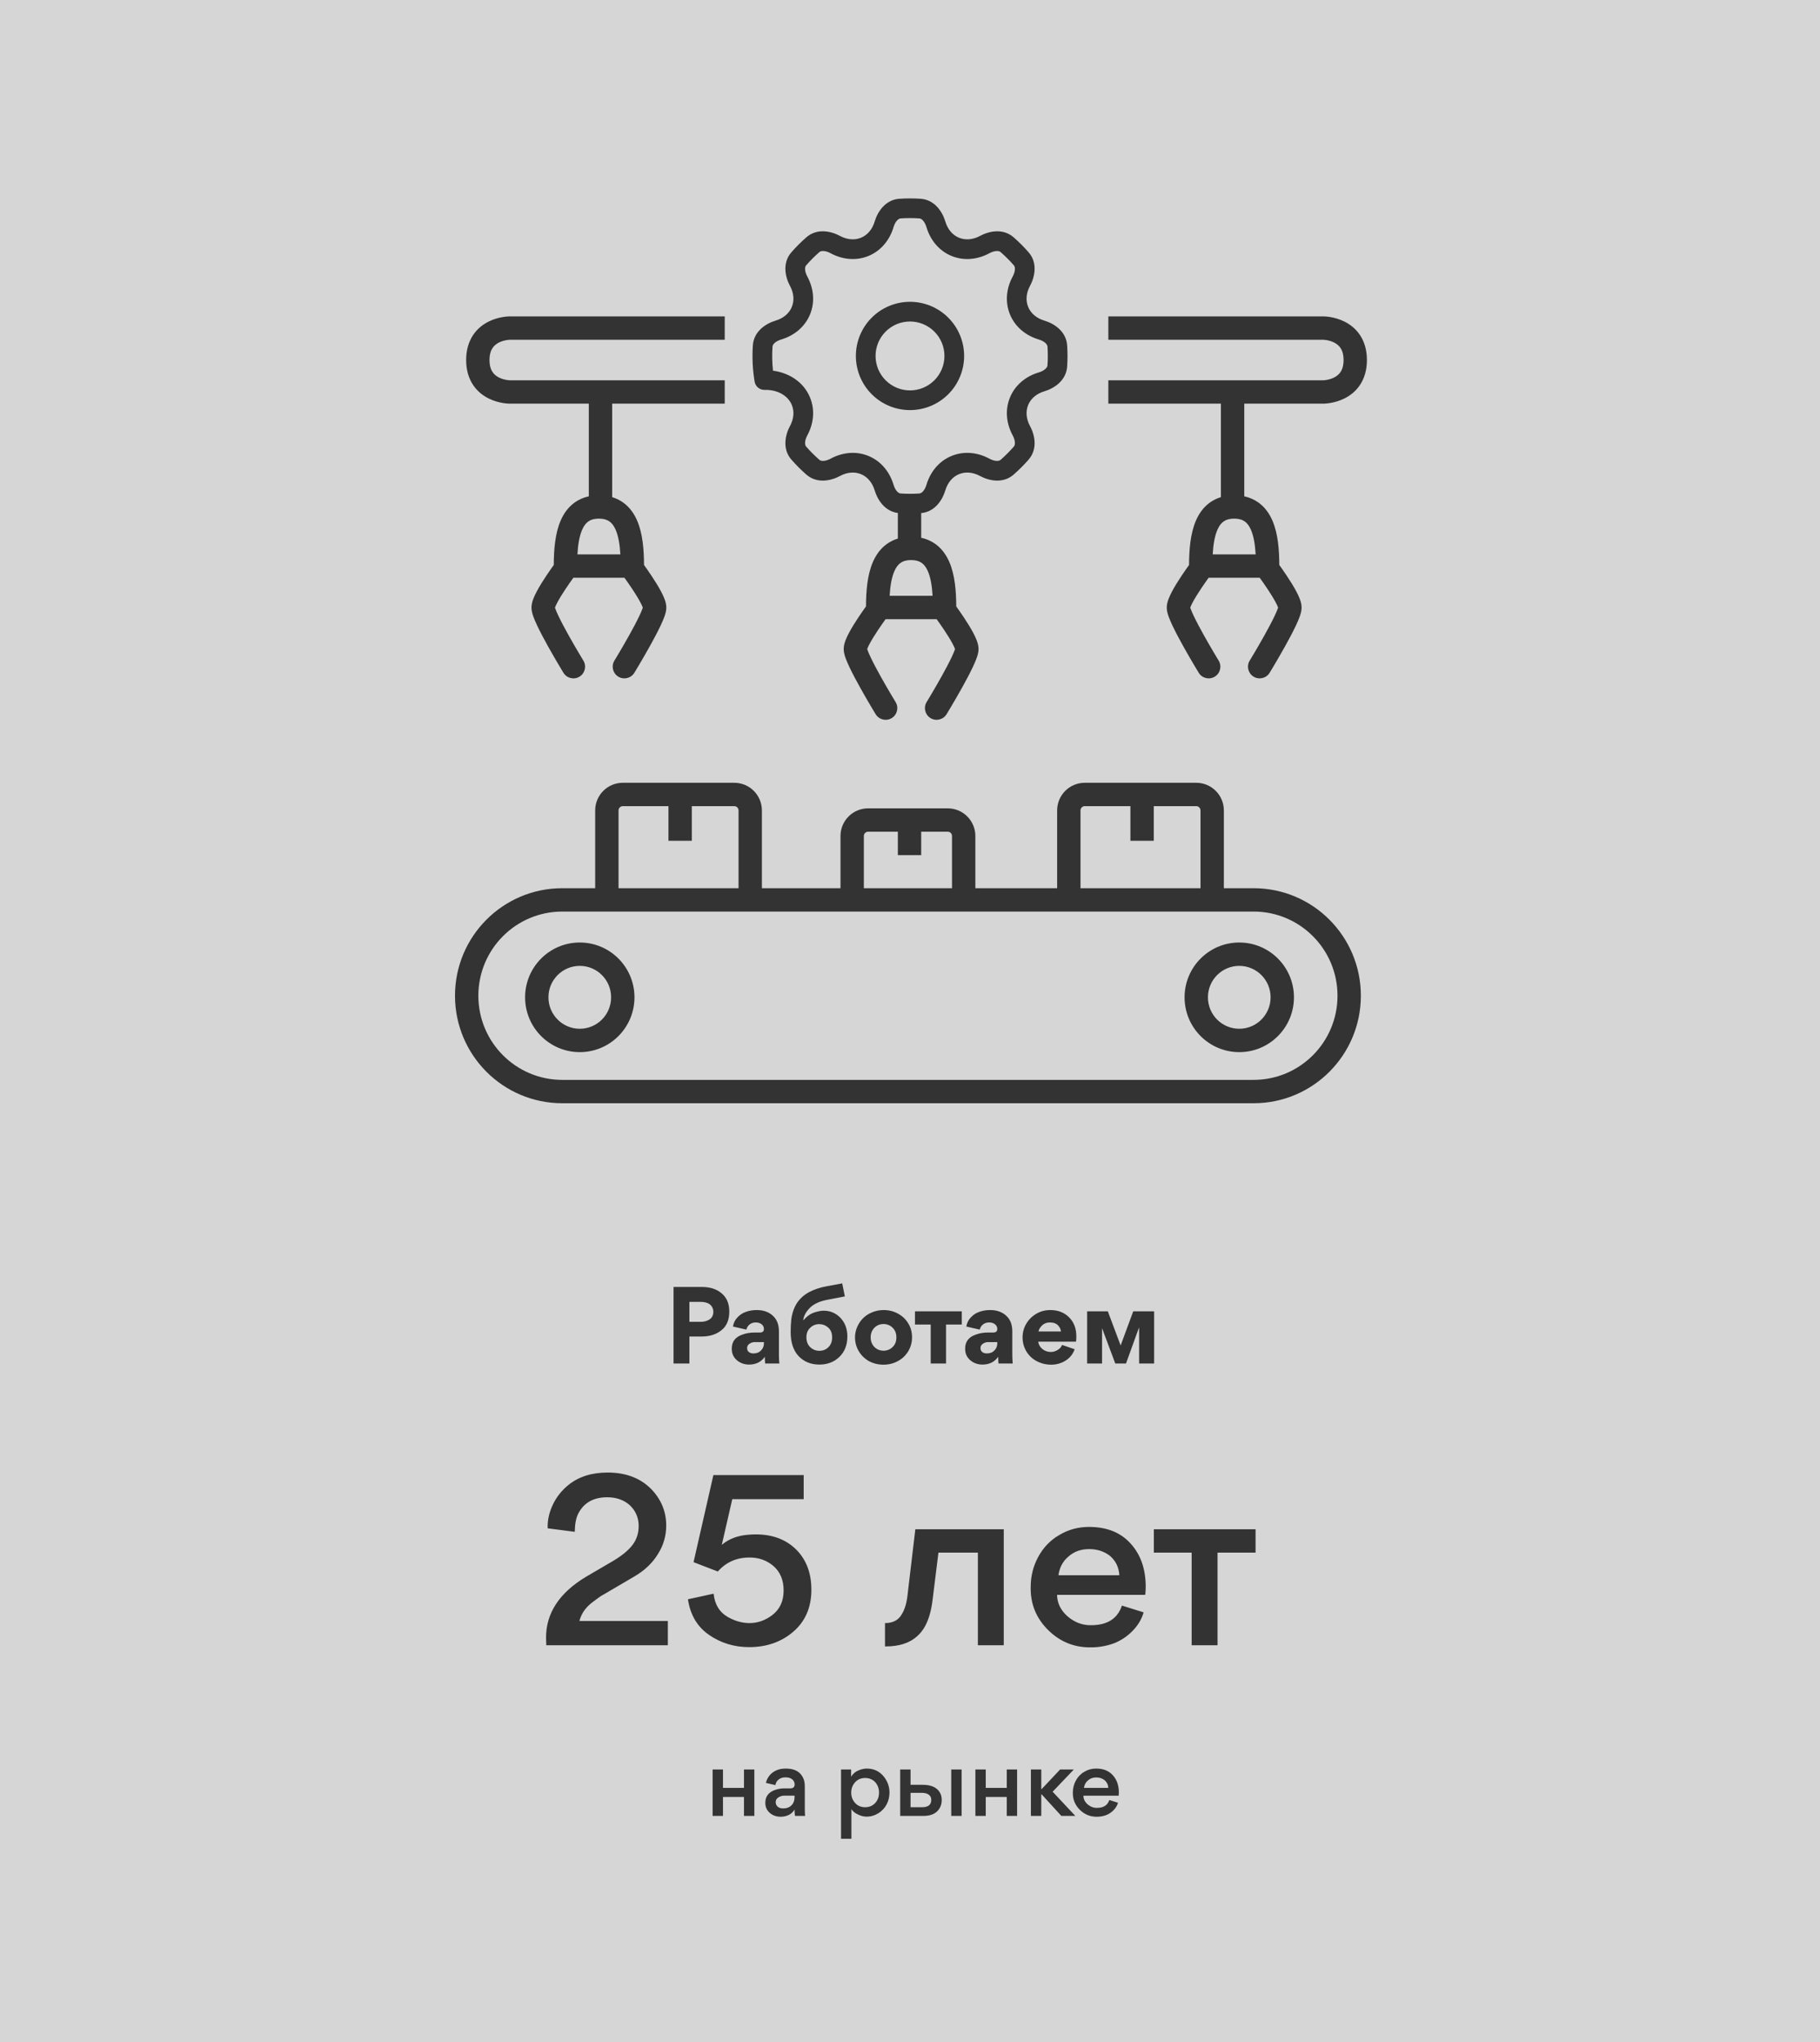 <svg width="312" height="350" viewBox="0 0 312 350" fill="none" xmlns="http://www.w3.org/2000/svg">
<rect x="0" y="0" width="312" height="350" fill="#333333" stroke="none"/>
<path fill-rule="evenodd" clip-rule="evenodd" d="M312 0H0V350H312V0ZM157.92 92.157C158.801 92.348 159.604 92.694 160.317 93.198C161.456 94.004 162.222 95.113 162.737 96.296C163.711 98.533 163.918 101.347 163.927 103.923C164.309 104.455 164.769 105.111 165.231 105.806C165.792 106.65 166.379 107.584 166.833 108.438C167.06 108.864 167.272 109.304 167.432 109.726C167.576 110.104 167.751 110.649 167.751 111.226C167.751 111.816 167.551 112.421 167.407 112.818C167.235 113.29 167.003 113.818 166.747 114.358C166.233 115.444 165.56 116.703 164.903 117.88C164.243 119.064 163.585 120.192 163.093 121.022C162.847 121.438 162.642 121.781 162.497 122.02L162.374 122.224L162.329 122.297L162.284 122.371L162.268 122.397C161.692 123.34 160.459 123.638 159.516 123.061C158.573 122.485 158.276 121.253 158.852 120.309L158.853 120.308L158.908 120.218L158.979 120.101L159.069 119.952C159.208 119.72 159.408 119.387 159.648 118.982C160.129 118.17 160.769 117.074 161.406 115.931C162.046 114.782 162.67 113.612 163.129 112.644C163.359 112.158 163.533 111.754 163.645 111.447C163.664 111.395 163.68 111.35 163.692 111.311L163.706 111.269L163.719 111.228C163.711 111.205 163.701 111.179 163.69 111.148C163.611 110.941 163.482 110.663 163.299 110.319C162.934 109.632 162.428 108.822 161.897 108.023C161.425 107.313 160.95 106.64 160.569 106.111H151.813C151.431 106.64 150.957 107.313 150.485 108.023C149.954 108.822 149.448 109.632 149.083 110.319C148.9 110.663 148.771 110.941 148.692 111.148C148.685 111.166 148.679 111.183 148.674 111.198L148.663 111.228C148.679 111.281 148.703 111.353 148.737 111.447C148.849 111.754 149.023 112.158 149.253 112.644C149.711 113.612 150.335 114.782 150.976 115.931C151.613 117.074 152.252 118.17 152.733 118.982C152.973 119.387 153.173 119.72 153.313 119.952C153.383 120.068 153.437 120.158 153.474 120.218L153.529 120.308L153.529 120.309C154.106 121.252 153.809 122.485 152.866 123.061C151.923 123.638 150.69 123.341 150.114 122.398L150.097 122.371L150.052 122.297C150.013 122.233 149.957 122.139 149.884 122.02C149.74 121.781 149.535 121.438 149.289 121.022C148.797 120.192 148.139 119.064 147.479 117.88C146.822 116.703 146.149 115.444 145.635 114.358C145.379 113.818 145.147 113.29 144.975 112.818C144.831 112.421 144.631 111.816 144.631 111.226C144.631 110.649 144.806 110.104 144.95 109.726C145.11 109.304 145.322 108.864 145.549 108.438C146.003 107.584 146.59 106.65 147.151 105.806C147.613 105.111 148.073 104.455 148.455 103.923C148.464 101.347 148.671 98.533 149.645 96.296C150.16 95.113 150.925 94.004 152.065 93.198C152.628 92.8 153.247 92.501 153.916 92.298V87.912C151.629 87.614 150.399 85.573 149.943 84.039C149.545 82.697 148.706 81.718 147.608 81.262C146.507 80.807 145.222 80.907 143.992 81.573C142.531 82.364 140.093 82.954 138.236 81.332C137.323 80.536 136.465 79.678 135.668 78.766C134.047 76.909 134.634 74.471 135.426 73.01C136.093 71.779 136.193 70.492 135.737 69.391C135.093 67.835 133.339 66.759 131.071 66.814C130.211 66.835 129.477 66.206 129.357 65.366C129.02 63.321 128.922 61.247 129.061 59.185C129.228 56.727 131.365 55.419 132.958 54.945C134.301 54.546 135.281 53.707 135.737 52.608C136.193 51.508 136.093 50.222 135.427 48.993C134.636 47.532 134.046 45.093 135.667 43.236C136.464 42.323 137.321 41.465 138.234 40.669C140.09 39.047 142.528 39.635 143.99 40.426C145.221 41.093 146.508 41.193 147.608 40.737C148.707 40.282 149.545 39.303 149.944 37.962C150.417 36.368 151.725 34.228 154.184 34.062C155.393 33.98 156.606 33.98 157.816 34.062C160.275 34.228 161.583 36.368 162.056 37.961C162.455 39.303 163.293 40.282 164.391 40.737C165.492 41.193 166.778 41.093 168.007 40.427C169.468 39.636 171.906 39.047 173.764 40.668C174.677 41.464 175.534 42.322 176.331 43.234C177.953 45.091 177.365 47.529 176.574 48.99C175.907 50.221 175.807 51.508 176.263 52.608C176.718 53.708 177.697 54.545 179.039 54.944C180.632 55.417 182.772 56.725 182.939 59.184C183.02 60.393 183.02 61.607 182.939 62.816C182.772 65.275 180.632 66.583 179.039 67.056C177.697 67.455 176.718 68.293 176.262 69.392C175.807 70.492 175.907 71.778 176.573 73.007C177.364 74.468 177.953 76.906 176.332 78.764C175.536 79.677 174.678 80.534 173.766 81.331C171.909 82.953 169.471 82.365 168.01 81.574C166.779 80.907 165.492 80.807 164.391 81.263C163.292 81.718 162.454 82.697 162.056 84.038C161.589 85.609 160.312 87.711 157.92 87.93V92.157ZM159.066 97.894C159.533 98.967 159.775 100.408 159.872 102.107H152.51C152.607 100.408 152.849 98.967 153.316 97.894C153.62 97.195 153.981 96.747 154.377 96.467C154.759 96.197 155.313 95.983 156.191 95.983C157.069 95.983 157.623 96.197 158.005 96.467C158.401 96.747 158.762 97.195 159.066 97.894ZM154.412 37.429C155.469 37.357 156.53 37.357 157.587 37.429C157.772 37.441 157.977 37.525 158.209 37.774C158.454 38.038 158.678 38.442 158.821 38.923C159.461 41.077 160.917 42.951 163.1 43.856C165.285 44.76 167.639 44.465 169.614 43.395C170.056 43.156 170.5 43.029 170.861 43.016C171.202 43.003 171.406 43.089 171.545 43.211C172.343 43.907 173.093 44.657 173.789 45.454C173.911 45.593 173.997 45.797 173.985 46.138C173.972 46.498 173.845 46.942 173.606 47.383C172.535 49.36 172.24 51.714 173.144 53.899C174.049 56.086 175.924 57.539 178.078 58.179C178.558 58.322 178.962 58.546 179.226 58.791C179.475 59.023 179.559 59.228 179.571 59.413C179.643 60.47 179.643 61.53 179.571 62.587C179.559 62.772 179.475 62.977 179.226 63.209C178.962 63.454 178.558 63.678 178.077 63.821C175.923 64.461 174.049 65.917 173.144 68.101C172.24 70.285 172.535 72.639 173.605 74.614C173.844 75.056 173.971 75.5 173.984 75.861C173.997 76.202 173.911 76.406 173.789 76.545C173.093 77.343 172.343 78.093 171.546 78.79C171.407 78.911 171.203 78.997 170.862 78.985C170.502 78.972 170.058 78.845 169.617 78.606C167.64 77.535 165.286 77.24 163.1 78.144C160.914 79.049 159.46 80.924 158.821 83.078C158.678 83.558 158.454 83.962 158.209 84.226C157.977 84.475 157.772 84.559 157.587 84.571C156.53 84.643 155.469 84.643 154.412 84.571C154.228 84.559 154.023 84.475 153.791 84.226C153.545 83.962 153.321 83.558 153.179 83.077C152.538 80.923 151.083 79.049 148.899 78.144C146.715 77.24 144.361 77.535 142.385 78.605C141.944 78.844 141.5 78.971 141.139 78.984C140.798 78.997 140.594 78.911 140.455 78.79C139.657 78.093 138.907 77.344 138.21 76.546C138.089 76.407 138.003 76.203 138.015 75.862C138.028 75.502 138.155 75.058 138.394 74.617C139.464 72.64 139.76 70.286 138.855 68.101C137.753 65.438 135.253 63.889 132.511 63.523C132.363 62.157 132.336 60.782 132.429 59.413C132.441 59.229 132.525 59.024 132.774 58.792C133.037 58.547 133.441 58.323 133.92 58.18C136.075 57.54 137.95 56.084 138.855 53.899C139.76 51.715 139.465 49.361 138.395 47.386C138.156 46.944 138.028 46.5 138.015 46.139C138.003 45.798 138.089 45.594 138.21 45.455C138.907 44.657 139.656 43.907 140.454 43.211C140.593 43.089 140.797 43.003 141.137 43.015C141.498 43.028 141.942 43.155 142.383 43.394C144.359 44.465 146.714 44.76 148.899 43.856C151.085 42.951 152.539 41.076 153.179 38.922C153.322 38.442 153.545 38.038 153.791 37.774C154.023 37.525 154.228 37.441 154.412 37.429ZM190 58.224V54.22L226.994 54.222C227.057 54.225 227.142 54.229 227.243 54.236C227.446 54.25 227.722 54.279 228.049 54.333C228.692 54.441 229.581 54.659 230.493 55.117C231.414 55.578 232.395 56.301 233.141 57.423C233.895 58.557 234.329 59.978 234.329 61.696C234.329 63.414 233.895 64.836 233.141 65.97C232.395 67.092 231.414 67.815 230.493 68.276C229.581 68.734 228.692 68.952 228.049 69.06C227.722 69.114 227.446 69.142 227.243 69.157L226.994 69.173H213.302V85.055C214.184 85.246 214.986 85.592 215.699 86.096C216.839 86.902 217.604 88.01 218.119 89.193C219.093 91.43 219.3 94.245 219.309 96.82C219.691 97.353 220.151 98.009 220.613 98.704C221.174 99.547 221.761 100.482 222.216 101.335C222.442 101.761 222.654 102.201 222.815 102.623C222.959 103.002 223.133 103.547 223.133 104.123C223.133 104.714 222.934 105.319 222.789 105.716C222.617 106.187 222.385 106.716 222.129 107.256C221.615 108.341 220.942 109.6 220.285 110.778C219.625 111.962 218.967 113.09 218.476 113.92C218.229 114.336 218.024 114.678 217.88 114.917C217.808 115.037 217.751 115.131 217.712 115.195L217.667 115.269L217.65 115.295C217.074 116.239 215.841 116.536 214.898 115.959C213.955 115.382 213.658 114.15 214.235 113.207L214.235 113.206L214.248 113.185L214.29 113.116L214.362 112.997L214.451 112.849C214.591 112.618 214.791 112.285 215.031 111.879C215.512 111.067 216.151 109.971 216.788 108.828C217.429 107.679 218.053 106.509 218.511 105.541C218.742 105.055 218.915 104.652 219.027 104.345C219.062 104.25 219.085 104.178 219.101 104.126C219.093 104.103 219.084 104.076 219.072 104.046C218.993 103.839 218.864 103.56 218.681 103.216C218.316 102.53 217.811 101.719 217.279 100.921C216.807 100.211 216.333 99.537 215.952 99.008H207.195C206.814 99.537 206.339 100.211 205.867 100.921C205.336 101.719 204.831 102.53 204.465 103.216C204.282 103.56 204.153 103.839 204.075 104.046C204.063 104.076 204.053 104.103 204.045 104.126L204.055 104.158L204.066 104.19C204.073 104.212 204.081 104.236 204.09 104.262C204.099 104.287 204.108 104.315 204.119 104.345C204.231 104.652 204.405 105.055 204.635 105.541C205.094 106.509 205.718 107.679 206.358 108.828C206.996 109.971 207.635 111.067 208.116 111.879C208.356 112.285 208.556 112.618 208.695 112.849L208.735 112.915C208.786 113 208.827 113.067 208.857 113.116L208.898 113.185L208.911 113.206L208.912 113.207C209.489 114.15 209.192 115.382 208.248 115.959C207.305 116.536 206.072 116.238 205.496 115.295L205.48 115.269L205.435 115.195C205.396 115.131 205.339 115.037 205.267 114.917C205.123 114.678 204.917 114.336 204.671 113.92C204.179 113.09 203.521 111.962 202.861 110.778C202.205 109.6 201.531 108.341 201.017 107.256C200.761 106.716 200.529 106.187 200.358 105.716C200.213 105.319 200.014 104.714 200.014 104.123C200.014 103.547 200.188 103.002 200.332 102.623C200.492 102.201 200.704 101.761 200.931 101.335C201.385 100.482 201.972 99.547 202.533 98.704C202.995 98.009 203.455 97.353 203.837 96.82C203.846 94.245 204.053 91.43 205.027 89.193C205.542 88.01 206.308 86.902 207.448 86.096C208.01 85.698 208.629 85.398 209.298 85.196V69.173H190V65.169H226.853L226.86 65.169L226.887 65.168L226.912 65.166C226.925 65.166 226.94 65.165 226.957 65.163C227.053 65.156 227.204 65.142 227.389 65.111C227.77 65.047 228.247 64.924 228.699 64.697C229.144 64.474 229.529 64.171 229.807 63.753C230.077 63.347 230.325 62.716 230.325 61.696C230.325 60.677 230.077 60.046 229.807 59.64C229.529 59.222 229.144 58.919 228.699 58.696C228.247 58.469 227.77 58.346 227.389 58.282C227.204 58.251 227.053 58.236 226.957 58.229C226.91 58.226 226.876 58.225 226.86 58.224L226.853 58.224H190ZM207.893 95.005C207.989 93.306 208.231 91.864 208.698 90.792C209.002 90.093 209.363 89.645 209.759 89.365C210.141 89.094 210.695 88.881 211.573 88.881C212.451 88.881 213.005 89.094 213.387 89.365C213.783 89.645 214.144 90.093 214.448 90.792C214.915 91.864 215.157 93.306 215.254 95.005H207.893ZM124.241 54.22V58.224H87.388L87.38 58.224C87.364 58.225 87.331 58.226 87.283 58.23C87.187 58.236 87.037 58.251 86.852 58.282C86.471 58.346 85.994 58.469 85.541 58.696C85.096 58.919 84.712 59.222 84.434 59.64C84.164 60.046 83.915 60.677 83.915 61.696C83.915 62.716 84.164 63.347 84.434 63.753C84.712 64.171 85.096 64.474 85.541 64.697C85.994 64.924 86.471 65.047 86.852 65.111C87.037 65.142 87.187 65.157 87.283 65.163C87.305 65.165 87.323 65.166 87.338 65.167L87.358 65.168L87.38 65.169L87.388 65.169H124.241V69.173H104.942V85.196C105.612 85.398 106.231 85.698 106.793 86.096C107.933 86.902 108.698 88.01 109.214 89.194C110.187 91.43 110.394 94.245 110.404 96.82C110.785 97.353 111.245 98.009 111.707 98.704C112.269 99.547 112.856 100.482 113.31 101.335C113.536 101.761 113.748 102.201 113.909 102.623C114.053 103.002 114.227 103.547 114.227 104.123C114.227 104.714 114.028 105.319 113.883 105.716C113.711 106.187 113.48 106.716 113.224 107.256C112.709 108.341 112.036 109.6 111.379 110.778C110.72 111.962 110.062 113.09 109.57 113.92C109.324 114.336 109.118 114.678 108.974 114.917L108.94 114.974L108.863 115.101L108.806 115.195L108.761 115.269L108.745 115.295C108.168 116.238 106.936 116.536 105.992 115.959C105.049 115.382 104.752 114.15 105.329 113.207L105.329 113.206L105.342 113.185L105.384 113.116C105.421 113.055 105.476 112.965 105.545 112.849C105.685 112.618 105.885 112.285 106.125 111.879C106.606 111.067 107.245 109.971 107.882 108.828C108.523 107.679 109.147 106.509 109.605 105.541C109.836 105.055 110.009 104.652 110.121 104.345C110.156 104.25 110.179 104.178 110.195 104.126C110.187 104.103 110.178 104.076 110.166 104.046C110.087 103.839 109.958 103.56 109.775 103.216C109.41 102.53 108.905 101.719 108.374 100.921C107.902 100.211 107.427 99.537 107.046 99.009H98.289C97.908 99.537 97.433 100.211 96.961 100.921C96.43 101.719 95.925 102.53 95.56 103.216C95.376 103.56 95.247 103.839 95.169 104.046C95.157 104.076 95.147 104.103 95.139 104.126C95.156 104.178 95.179 104.25 95.213 104.345C95.325 104.652 95.499 105.055 95.729 105.541C96.188 106.509 96.812 107.679 97.452 108.828C98.09 109.971 98.729 111.067 99.21 111.879C99.45 112.285 99.65 112.618 99.79 112.849L99.879 112.997L99.951 113.116L99.993 113.185L100.005 113.206L100.006 113.207C100.583 114.15 100.286 115.382 99.343 115.959C98.399 116.536 97.167 116.239 96.59 115.295L96.574 115.269L96.529 115.195C96.49 115.131 96.433 115.037 96.361 114.917C96.217 114.678 96.011 114.336 95.765 113.92C95.273 113.09 94.615 111.962 93.955 110.778C93.299 109.6 92.626 108.341 92.111 107.256C91.855 106.716 91.624 106.187 91.452 105.716C91.307 105.319 91.108 104.714 91.108 104.123C91.108 103.547 91.282 103.002 91.426 102.623C91.586 102.201 91.799 101.761 92.025 101.335C92.479 100.482 93.066 99.547 93.627 98.704C94.09 98.009 94.549 97.353 94.931 96.82C94.941 94.245 95.147 91.43 96.121 89.194C96.636 88.01 97.402 86.902 98.542 86.096C99.254 85.592 100.057 85.246 100.939 85.055V69.173H87.247L86.997 69.157C86.795 69.142 86.518 69.114 86.192 69.06C85.548 68.952 84.66 68.734 83.747 68.276C82.827 67.815 81.846 67.092 81.1 65.97C80.346 64.836 79.912 63.414 79.912 61.696C79.912 59.978 80.346 58.557 81.1 57.423C81.846 56.301 82.827 55.578 83.747 55.117C84.66 54.659 85.548 54.441 86.192 54.333C86.518 54.279 86.795 54.25 86.997 54.236C87.099 54.229 87.183 54.225 87.247 54.223L124.241 54.22ZM105.543 90.792C106.01 91.864 106.251 93.306 106.348 95.005H98.987C99.084 93.306 99.325 91.864 99.792 90.792C100.097 90.093 100.457 89.645 100.854 89.365C101.235 89.094 101.789 88.881 102.667 88.881C103.546 88.881 104.099 89.094 104.481 89.365C104.877 89.645 105.238 90.093 105.543 90.792ZM130.612 152.213V138.886C130.612 136.273 128.497 134.147 125.879 134.147H106.764C104.145 134.147 102.031 136.273 102.031 138.886V152.213H96.387C86.228 152.213 78 160.466 78 170.638C78 180.809 86.228 189.063 96.387 189.063H214.903C225.062 189.063 233.29 180.809 233.29 170.638C233.29 160.466 225.062 152.213 214.903 152.213H209.805V138.886C209.805 136.273 207.69 134.147 205.072 134.147H185.957C183.338 134.147 181.224 136.273 181.224 138.886V152.213H167.204V143.266C167.204 140.653 165.09 138.527 162.472 138.527H148.818C146.2 138.527 144.085 140.653 144.085 143.266V152.213H130.612ZM106.764 138.151C106.366 138.151 106.035 138.476 106.035 138.886V152.213H126.608V138.886C126.608 138.476 126.277 138.151 125.879 138.151H118.596V144.087H114.593V138.151H106.764ZM148.089 152.213H163.201V143.266C163.201 142.855 162.87 142.53 162.472 142.53H157.92V146.55H153.916V142.53H148.818C148.42 142.53 148.089 142.855 148.089 143.266V152.213ZM185.228 152.213H205.801V138.886C205.801 138.476 205.47 138.151 205.072 138.151H197.789V144.087H193.785V138.151H185.957C185.558 138.151 185.228 138.476 185.228 138.886V152.213ZM96.387 156.216C88.448 156.216 82.004 162.669 82.004 170.638C82.004 178.607 88.448 185.059 96.387 185.059H214.903C222.842 185.059 229.286 178.607 229.286 170.638C229.286 162.669 222.842 156.216 214.903 156.216H96.387ZM140.456 233.848C139.004 233.848 137.816 233.362 136.892 232.39C135.992 231.418 135.542 230.044 135.542 228.268C135.542 227.488 135.578 226.768 135.65 226.108C135.698 225.712 135.77 225.352 135.866 225.028C136.07 224.272 136.376 223.618 136.784 223.066C137.276 222.406 137.894 221.872 138.638 221.464C139.526 220.984 140.564 220.636 141.752 220.42L144.38 219.934L144.83 222.166L141.752 222.76C140.576 222.988 139.646 223.402 138.962 224.002C138.686 224.266 138.446 224.542 138.242 224.83C137.918 225.334 137.738 225.79 137.702 226.198L137.774 226.216C138.374 225.508 139.058 225.052 139.826 224.848C140.366 224.692 140.822 224.614 141.194 224.614C142.334 224.614 143.299 225.028 144.092 225.856C144.872 226.696 145.262 227.752 145.262 229.024C145.262 230.476 144.812 231.64 143.912 232.516C143.012 233.404 141.86 233.848 140.456 233.848ZM140.438 226.918C139.838 226.918 139.328 227.122 138.908 227.53C138.464 227.926 138.242 228.472 138.242 229.168C138.242 229.888 138.458 230.452 138.89 230.86C139.334 231.28 139.856 231.49 140.456 231.49C141.08 231.49 141.602 231.28 142.022 230.86C142.442 230.44 142.652 229.882 142.652 229.186C142.652 228.466 142.43 227.908 141.986 227.512C141.53 227.116 141.014 226.918 140.438 226.918ZM125.022 224.758C125.022 226.198 124.566 227.272 123.654 227.98C122.778 228.688 121.638 229.042 120.234 229.042H118.182V233.668H115.464V220.546H120.324C121.704 220.546 122.82 220.9 123.672 221.608C124.572 222.34 125.022 223.39 125.022 224.758ZM122.286 224.812C122.286 224.428 122.184 224.104 121.98 223.84C121.776 223.564 121.506 223.372 121.17 223.264C120.846 223.156 120.486 223.102 120.09 223.102H118.182V226.522H120.108C120.708 226.522 121.218 226.384 121.638 226.108C122.07 225.82 122.286 225.388 122.286 224.812ZM93.608 280.71L93.648 281.95H114.488V277.79H99.328C99.621 276.643 100.261 275.657 101.248 274.83C101.541 274.59 101.928 274.297 102.408 273.95C102.488 273.897 102.635 273.79 102.848 273.63C103.088 273.47 103.288 273.35 103.448 273.27L108.768 270.15C110.501 269.137 111.835 267.87 112.768 266.35C113.728 264.857 114.208 263.217 114.208 261.43C114.208 259.03 113.341 256.937 111.608 255.15C109.741 253.283 107.261 252.35 104.168 252.35C101.421 252.35 99.168 253.07 97.408 254.51C96.235 255.47 95.341 256.617 94.728 257.95C94.115 259.283 93.835 260.603 93.888 261.91L98.528 262.51C98.555 261.15 98.755 260.11 99.128 259.39C100.088 257.523 101.741 256.59 104.088 256.59C105.688 256.59 106.995 257.057 108.008 257.99C108.995 258.95 109.488 260.123 109.488 261.51C109.488 262.763 109.128 263.857 108.408 264.79C107.715 265.697 106.608 266.603 105.088 267.51L100.568 270.15C95.901 272.923 93.581 276.443 93.608 280.71ZM121.574 280.19C123.6 281.577 125.88 282.27 128.414 282.27C131.374 282.27 133.867 281.417 135.894 279.71C138.027 277.923 139.094 275.497 139.094 272.43C139.094 269.603 138.24 267.323 136.534 265.59C134.774 263.83 132.454 262.95 129.574 262.95C128.774 262.95 127.974 263.017 127.174 263.15C125.814 263.417 124.667 263.95 123.734 264.75L125.534 256.91H137.774V252.79H122.294L118.894 267.71L123.054 269.31C124.467 267.71 126.28 266.91 128.494 266.91C130.094 266.91 131.467 267.403 132.614 268.39C133.76 269.403 134.334 270.79 134.334 272.55C134.334 274.39 133.68 275.803 132.374 276.79C131.174 277.697 129.88 278.15 128.494 278.15C127.24 278.15 126 277.803 124.774 277.11C123.334 276.283 122.52 274.95 122.334 273.11L117.934 274.07C118.334 276.763 119.547 278.803 121.574 280.19ZM160.874 266.07L159.874 274.15C159.661 275.937 159.247 277.417 158.634 278.59C158.234 279.337 157.754 279.95 157.194 280.43C155.914 281.577 154.127 282.15 151.834 282.15H151.714V278.15C153.074 278.15 154.034 277.643 154.594 276.63C155.074 275.857 155.394 274.83 155.554 273.55L156.914 262.07H172.074V281.95H167.634V266.07H160.874ZM181.209 273.31H196.329C196.382 272.777 196.409 272.323 196.409 271.95C196.409 268.883 195.542 266.403 193.809 264.51C192.102 262.617 189.729 261.67 186.689 261.67C184.822 261.67 183.116 262.137 181.569 263.07C180.049 263.95 178.849 265.203 177.969 266.83C177.116 268.403 176.689 270.123 176.689 271.99C176.636 274.87 177.636 277.323 179.689 279.35C181.742 281.377 184.209 282.363 187.089 282.31C188.369 282.31 189.649 282.083 190.929 281.63C192.156 281.15 193.222 280.443 194.129 279.51C195.062 278.577 195.702 277.51 196.049 276.31L192.329 275.15C191.582 277.39 189.822 278.51 187.049 278.51C185.582 278.537 184.249 278.043 183.049 277.03C181.849 275.99 181.236 274.75 181.209 273.31ZM183.209 266.71C184.142 265.883 185.316 265.47 186.729 265.47C188.116 265.47 189.316 265.87 190.329 266.67C191.289 267.523 191.809 268.617 191.889 269.95H181.449C181.636 268.59 182.222 267.51 183.209 266.71ZM204.281 281.95V266.07H197.801V262.07H215.241V266.07H208.721V281.95H204.281ZM123.939 311.192V307.944H127.539V311.192H129.315V303.24H127.539V306.392H123.939V303.24H122.163V311.192H123.939ZM133.871 311.336C133.092 311.336 132.452 311.112 131.951 310.664C131.449 310.226 131.199 309.666 131.199 308.984V308.904C131.209 307.89 131.721 307.186 132.735 306.792C133.279 306.578 133.865 306.472 134.495 306.472H135.487C135.977 306.472 136.223 306.248 136.223 305.8C136.223 305.458 136.089 305.17 135.823 304.936C135.535 304.701 135.145 304.584 134.655 304.584C134.185 304.584 133.796 304.706 133.487 304.952C133.177 305.186 132.991 305.506 132.927 305.912L131.311 305.544C131.364 305.17 131.545 304.77 131.855 304.344C132.185 303.917 132.601 303.597 133.103 303.384C133.54 303.181 134.079 303.08 134.719 303.08C136.212 303.08 137.204 303.624 137.695 304.712C137.876 305.106 137.967 305.576 137.967 306.12V309.912C137.967 310.445 137.983 310.872 138.015 311.192H136.287C136.233 310.946 136.207 310.584 136.207 310.104C135.94 310.541 135.599 310.856 135.183 311.048C134.756 311.24 134.319 311.336 133.871 311.336ZM136.207 307.72H134.495C134.121 307.72 133.775 307.816 133.455 308.008C133.135 308.21 132.975 308.482 132.975 308.824C132.975 309.154 133.092 309.421 133.327 309.624C133.561 309.816 133.865 309.912 134.239 309.912C134.847 309.912 135.327 309.736 135.679 309.384C136.031 309.032 136.207 308.562 136.207 307.976V307.72ZM152.003 309.208C152.323 308.589 152.483 307.917 152.483 307.192C152.483 306.157 152.141 305.224 151.459 304.392C150.723 303.517 149.763 303.08 148.579 303.08C148.173 303.08 147.725 303.176 147.235 303.368C146.669 303.581 146.227 303.949 145.907 304.472V303.24H144.179V315.112H145.955V310.024C146.147 310.333 146.419 310.589 146.771 310.792C147.389 311.144 147.976 311.32 148.531 311.32C149.267 311.32 149.955 311.122 150.595 310.728C151.192 310.354 151.661 309.848 152.003 309.208ZM145.923 307.208C145.923 306.514 146.147 305.917 146.595 305.416C147.043 304.936 147.613 304.696 148.307 304.696C149.011 304.696 149.587 304.936 150.035 305.416C150.472 305.896 150.691 306.493 150.691 307.208C150.691 307.912 150.472 308.504 150.035 308.984C149.587 309.464 149.011 309.704 148.307 309.704C147.613 309.704 147.043 309.464 146.595 308.984C146.147 308.493 145.923 307.901 145.923 307.208ZM161.439 308.456C161.439 309.266 161.167 309.928 160.623 310.44C160.09 310.941 159.322 311.192 158.319 311.192H154.319V303.24H156.095V305.864H158.175C159.508 305.864 160.447 306.237 160.991 306.984C161.29 307.378 161.439 307.869 161.439 308.456ZM159.647 308.44C159.647 308.056 159.503 307.762 159.215 307.56C158.927 307.346 158.538 307.24 158.047 307.24H156.095V309.704H158.079C159.124 309.704 159.647 309.282 159.647 308.44ZM164.847 303.24V311.192H163.071V303.24H164.847ZM168.986 311.192V307.944H172.586V311.192H174.362V303.24H172.586V306.392H168.986V303.24H167.21V311.192H168.986ZM178.501 311.192H176.725V303.24H178.501V306.584H178.581L181.733 303.24H184.085L180.453 307.048L184.341 311.192H181.941L178.581 307.512H178.501V311.192ZM185.724 307.736H191.772C191.793 307.522 191.804 307.341 191.804 307.192C191.804 305.965 191.457 304.973 190.764 304.216C190.081 303.458 189.132 303.08 187.916 303.08C187.169 303.08 186.487 303.266 185.868 303.64C185.26 303.992 184.78 304.493 184.428 305.144C184.087 305.773 183.916 306.461 183.916 307.208C183.895 308.36 184.295 309.341 185.116 310.152C185.937 310.962 186.924 311.357 188.076 311.336C188.588 311.336 189.1 311.245 189.612 311.064C190.103 310.872 190.529 310.589 190.892 310.216C191.265 309.842 191.521 309.416 191.66 308.936L190.172 308.472C189.873 309.368 189.169 309.816 188.06 309.816C187.473 309.826 186.94 309.629 186.46 309.224C185.98 308.808 185.735 308.312 185.724 307.736ZM186.524 305.096C186.897 304.765 187.367 304.6 187.932 304.6C188.487 304.6 188.967 304.76 189.372 305.08C189.756 305.421 189.964 305.858 189.996 306.392H185.82C185.895 305.848 186.129 305.416 186.524 305.096ZM126.329 233.11C126.917 233.602 127.613 233.848 128.417 233.848C129.569 233.848 130.457 233.416 131.081 232.552H131.117C131.117 233.056 131.135 233.428 131.171 233.668H133.601C133.553 233.116 133.529 232.636 133.529 232.228V228.124C133.529 226.972 133.169 226.078 132.449 225.442C131.741 224.806 130.817 224.494 129.677 224.506C129.053 224.506 128.453 224.608 127.877 224.812C127.313 225.004 126.827 225.322 126.419 225.766C126.011 226.186 125.753 226.708 125.645 227.332L127.949 227.854C128.045 227.47 128.237 227.17 128.525 226.954C128.813 226.738 129.155 226.63 129.551 226.63C129.983 226.63 130.325 226.738 130.577 226.954C130.829 227.158 130.955 227.422 130.955 227.746C130.955 228.154 130.721 228.358 130.253 228.358H129.389C128.597 228.358 127.883 228.478 127.247 228.718C126.047 229.138 125.447 229.93 125.447 231.094V231.166C125.447 231.958 125.741 232.606 126.329 233.11ZM130.469 231.418C130.145 231.766 129.713 231.94 129.173 231.94C128.849 231.94 128.585 231.862 128.381 231.706C128.177 231.538 128.075 231.31 128.075 231.022C128.075 230.698 128.219 230.446 128.507 230.266C128.771 230.086 129.065 229.996 129.389 229.996H130.955V230.212C130.955 230.692 130.793 231.094 130.469 231.418ZM147.241 226.828C146.797 227.572 146.575 228.37 146.575 229.222C146.575 230.062 146.797 230.854 147.241 231.598C147.661 232.294 148.243 232.852 148.987 233.272C149.743 233.668 150.565 233.866 151.453 233.866C152.353 233.866 153.175 233.662 153.919 233.254C154.663 232.858 155.257 232.294 155.701 231.562C156.133 230.842 156.349 230.044 156.349 229.168C156.349 228.28 156.133 227.488 155.701 226.792C155.269 226.072 154.681 225.514 153.937 225.118C153.205 224.71 152.389 224.506 151.489 224.506C150.625 224.506 149.803 224.71 149.023 225.118C148.267 225.526 147.673 226.096 147.241 226.828ZM149.257 229.186C149.257 228.538 149.467 227.992 149.887 227.548C150.319 227.116 150.841 226.9 151.453 226.9C152.077 226.9 152.605 227.116 153.037 227.548C153.457 227.968 153.667 228.514 153.667 229.186C153.667 229.87 153.457 230.416 153.037 230.824C152.605 231.256 152.083 231.472 151.471 231.472C150.847 231.472 150.319 231.256 149.887 230.824C149.467 230.38 149.257 229.834 149.257 229.186ZM159.551 233.668V226.99H156.851V224.722H164.879V226.99H162.179V233.668H159.551ZM166.337 233.11C166.925 233.602 167.621 233.848 168.425 233.848C169.577 233.848 170.465 233.416 171.089 232.552H171.125C171.125 233.056 171.143 233.428 171.179 233.668H173.609C173.561 233.116 173.537 232.636 173.537 232.228V228.124C173.537 226.972 173.177 226.078 172.457 225.442C171.749 224.806 170.825 224.494 169.685 224.506C169.061 224.506 168.461 224.608 167.885 224.812C167.321 225.004 166.835 225.322 166.427 225.766C166.019 226.186 165.761 226.708 165.653 227.332L167.957 227.854C168.053 227.47 168.245 227.17 168.533 226.954C168.821 226.738 169.163 226.63 169.559 226.63C169.991 226.63 170.333 226.738 170.585 226.954C170.837 227.158 170.963 227.422 170.963 227.746C170.963 228.154 170.729 228.358 170.261 228.358H169.397C168.605 228.358 167.891 228.478 167.255 228.718C166.055 229.138 165.455 229.93 165.455 231.094V231.166C165.455 231.958 165.749 232.606 166.337 233.11ZM170.477 231.418C170.153 231.766 169.721 231.94 169.181 231.94C168.857 231.94 168.593 231.862 168.389 231.706C168.185 231.538 168.083 231.31 168.083 231.022C168.083 230.698 168.227 230.446 168.515 230.266C168.779 230.086 169.073 229.996 169.397 229.996H170.963V230.212C170.963 230.692 170.801 231.094 170.477 231.418ZM184.459 229.924H177.979C178.051 230.44 178.297 230.866 178.717 231.202C179.125 231.526 179.611 231.688 180.175 231.688C180.547 231.688 180.925 231.574 181.309 231.346C181.693 231.118 181.945 230.83 182.065 230.482L184.225 231.22C183.937 232.048 183.421 232.696 182.677 233.164C181.933 233.632 181.111 233.866 180.211 233.866C179.323 233.866 178.501 233.668 177.745 233.272C177.013 232.9 176.419 232.348 175.963 231.616C175.519 230.872 175.297 230.062 175.297 229.186C175.297 228.334 175.513 227.548 175.945 226.828C176.365 226.12 176.947 225.55 177.691 225.118C178.399 224.71 179.185 224.506 180.049 224.506C181.369 224.506 182.443 224.92 183.271 225.748C184.099 226.576 184.513 227.656 184.513 228.988C184.513 229.396 184.495 229.708 184.459 229.924ZM178.033 228.178H181.885C181.849 227.818 181.693 227.482 181.417 227.17C181.093 226.81 180.613 226.63 179.977 226.63C179.437 226.63 178.993 226.798 178.645 227.134C178.285 227.482 178.081 227.83 178.033 228.178ZM193.027 233.668L195.241 227.548H195.277V233.668H197.851V224.722H194.269L192.109 230.572L189.913 224.722H186.367V233.668H188.923V227.656H188.941L191.191 233.668H193.027ZM90.016 170.911C90.016 165.729 94.208 161.519 99.391 161.519C104.573 161.519 108.766 165.729 108.766 170.911C108.766 176.094 104.573 180.304 99.391 180.304C94.208 180.304 90.016 176.094 90.016 170.911ZM94.019 170.911C94.019 167.931 96.428 165.523 99.391 165.523C102.353 165.523 104.762 167.931 104.762 170.911C104.762 173.892 102.353 176.3 99.391 176.3C96.428 176.3 94.019 173.892 94.019 170.911ZM212.445 161.519C207.263 161.519 203.07 165.729 203.07 170.911C203.07 176.094 207.263 180.304 212.445 180.304C217.627 180.304 221.82 176.094 221.82 170.911C221.82 165.729 217.627 161.519 212.445 161.519ZM212.445 165.523C209.483 165.523 207.074 167.931 207.074 170.911C207.074 173.892 209.483 176.3 212.445 176.3C215.407 176.3 217.816 173.892 217.816 170.911C217.816 167.931 215.407 165.523 212.445 165.523ZM149.438 54.439C151.179 52.698 153.539 51.721 156 51.721C158.461 51.721 160.821 52.698 162.561 54.439C164.301 56.179 165.279 58.539 165.279 61C165.279 63.461 164.301 65.821 162.561 67.561C160.821 69.302 158.461 70.279 156 70.279C153.539 70.279 151.179 69.302 149.438 67.561C147.698 65.821 146.721 63.461 146.721 61C146.721 58.539 147.698 56.179 149.438 54.439ZM151.825 56.825C152.932 55.718 154.434 55.096 156 55.096C157.566 55.096 159.067 55.718 160.175 56.825C161.282 57.932 161.904 59.434 161.904 61C161.904 62.566 161.282 64.068 160.175 65.175C159.067 66.282 157.566 66.904 156 66.904C154.434 66.904 152.932 66.282 151.825 65.175C150.718 64.068 150.096 62.566 150.096 61C150.096 59.434 150.718 57.932 151.825 56.825Z" fill="white" fill-opacity="0.8"/>
</svg>
